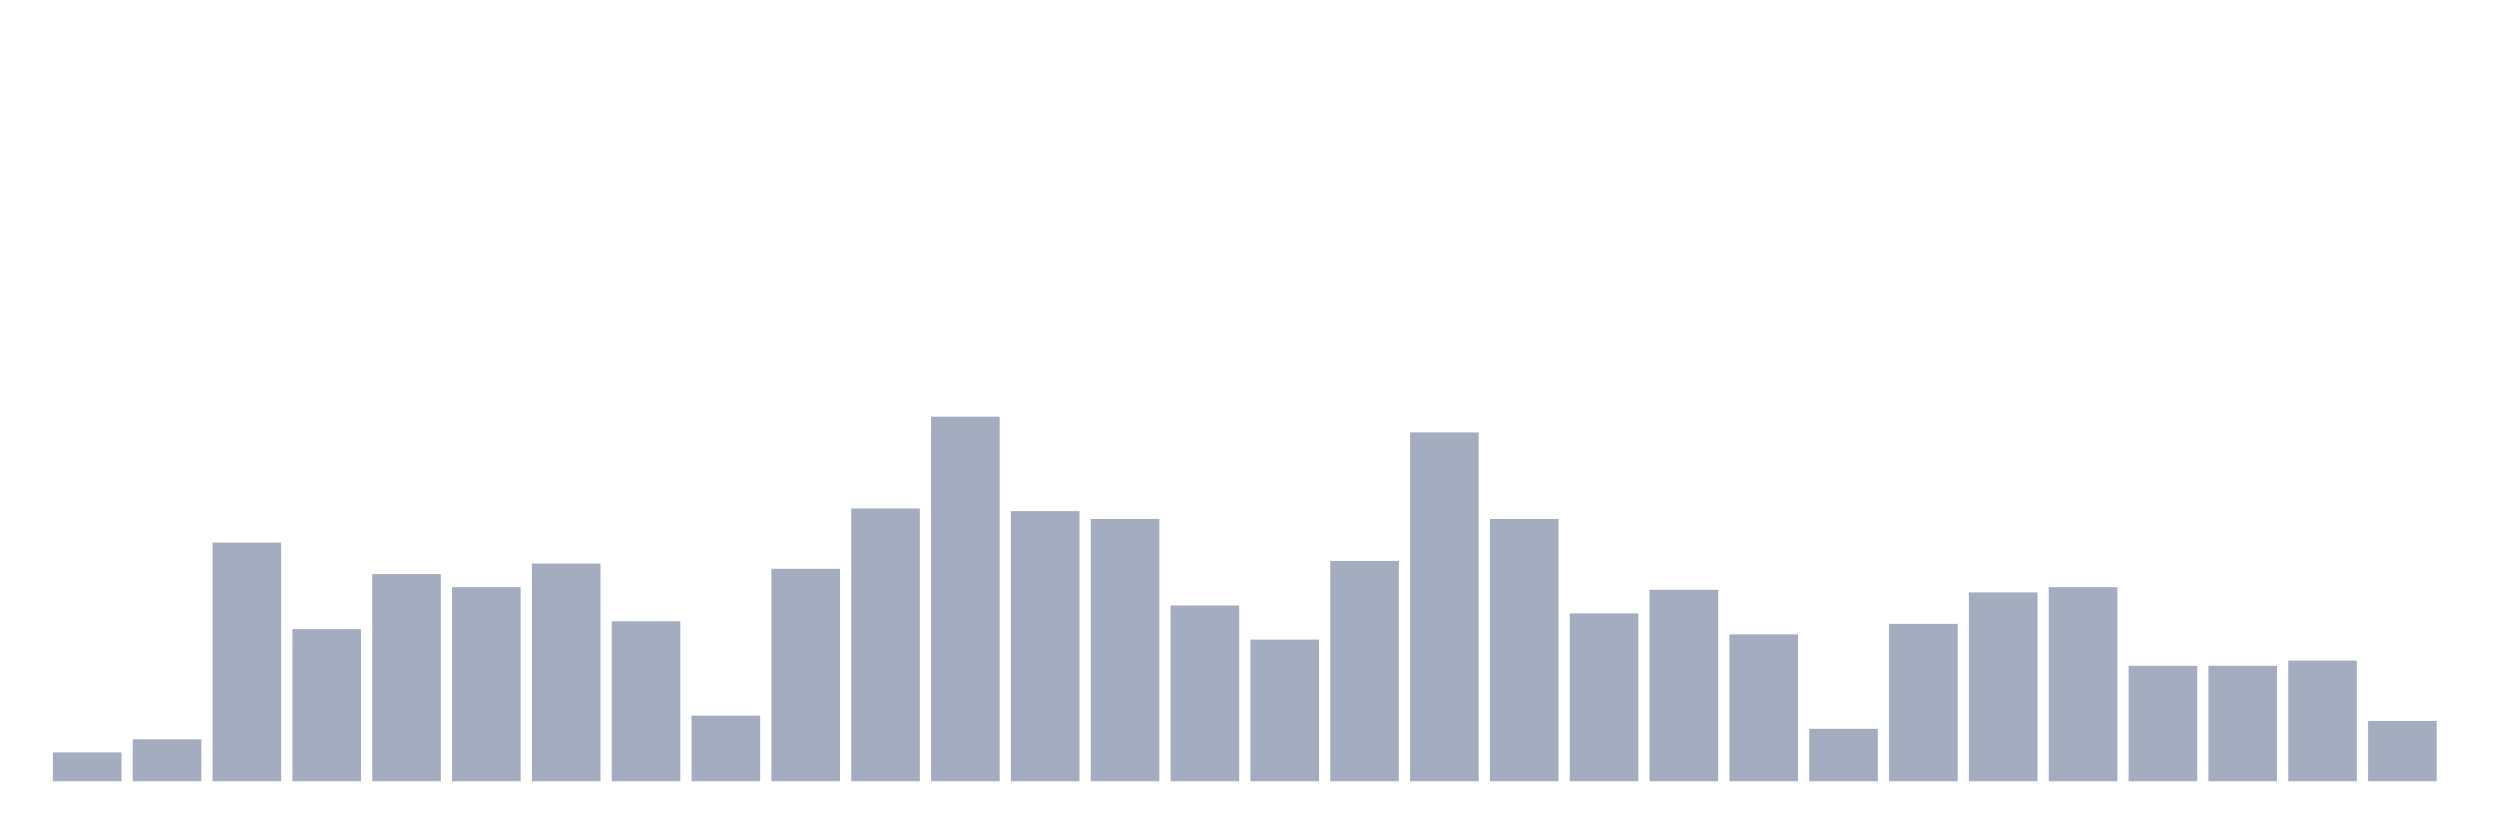 <svg xmlns="http://www.w3.org/2000/svg" viewBox="0 0 480 160"><g transform="translate(10,10)"><rect class="bar" x="0.153" width="13.175" y="134.46" height="5.54" fill="rgb(164,173,192)"></rect><rect class="bar" x="15.482" width="13.175" y="131.942" height="8.058" fill="rgb(164,173,192)"></rect><rect class="bar" x="30.81" width="13.175" y="94.173" height="45.827" fill="rgb(164,173,192)"></rect><rect class="bar" x="46.138" width="13.175" y="110.791" height="29.209" fill="rgb(164,173,192)"></rect><rect class="bar" x="61.466" width="13.175" y="100.216" height="39.784" fill="rgb(164,173,192)"></rect><rect class="bar" x="76.794" width="13.175" y="102.734" height="37.266" fill="rgb(164,173,192)"></rect><rect class="bar" x="92.123" width="13.175" y="98.201" height="41.799" fill="rgb(164,173,192)"></rect><rect class="bar" x="107.451" width="13.175" y="109.281" height="30.719" fill="rgb(164,173,192)"></rect><rect class="bar" x="122.779" width="13.175" y="127.41" height="12.59" fill="rgb(164,173,192)"></rect><rect class="bar" x="138.107" width="13.175" y="99.209" height="40.791" fill="rgb(164,173,192)"></rect><rect class="bar" x="153.436" width="13.175" y="87.626" height="52.374" fill="rgb(164,173,192)"></rect><rect class="bar" x="168.764" width="13.175" y="70" height="70" fill="rgb(164,173,192)"></rect><rect class="bar" x="184.092" width="13.175" y="88.129" height="51.871" fill="rgb(164,173,192)"></rect><rect class="bar" x="199.42" width="13.175" y="89.64" height="50.36" fill="rgb(164,173,192)"></rect><rect class="bar" x="214.748" width="13.175" y="106.259" height="33.741" fill="rgb(164,173,192)"></rect><rect class="bar" x="230.077" width="13.175" y="112.806" height="27.194" fill="rgb(164,173,192)"></rect><rect class="bar" x="245.405" width="13.175" y="97.698" height="42.302" fill="rgb(164,173,192)"></rect><rect class="bar" x="260.733" width="13.175" y="73.022" height="66.978" fill="rgb(164,173,192)"></rect><rect class="bar" x="276.061" width="13.175" y="89.64" height="50.36" fill="rgb(164,173,192)"></rect><rect class="bar" x="291.39" width="13.175" y="107.77" height="32.23" fill="rgb(164,173,192)"></rect><rect class="bar" x="306.718" width="13.175" y="103.237" height="36.763" fill="rgb(164,173,192)"></rect><rect class="bar" x="322.046" width="13.175" y="111.799" height="28.201" fill="rgb(164,173,192)"></rect><rect class="bar" x="337.374" width="13.175" y="129.928" height="10.072" fill="rgb(164,173,192)"></rect><rect class="bar" x="352.702" width="13.175" y="109.784" height="30.216" fill="rgb(164,173,192)"></rect><rect class="bar" x="368.031" width="13.175" y="103.741" height="36.259" fill="rgb(164,173,192)"></rect><rect class="bar" x="383.359" width="13.175" y="102.734" height="37.266" fill="rgb(164,173,192)"></rect><rect class="bar" x="398.687" width="13.175" y="117.842" height="22.158" fill="rgb(164,173,192)"></rect><rect class="bar" x="414.015" width="13.175" y="117.842" height="22.158" fill="rgb(164,173,192)"></rect><rect class="bar" x="429.344" width="13.175" y="116.835" height="23.165" fill="rgb(164,173,192)"></rect><rect class="bar" x="444.672" width="13.175" y="128.417" height="11.583" fill="rgb(164,173,192)"></rect></g></svg>